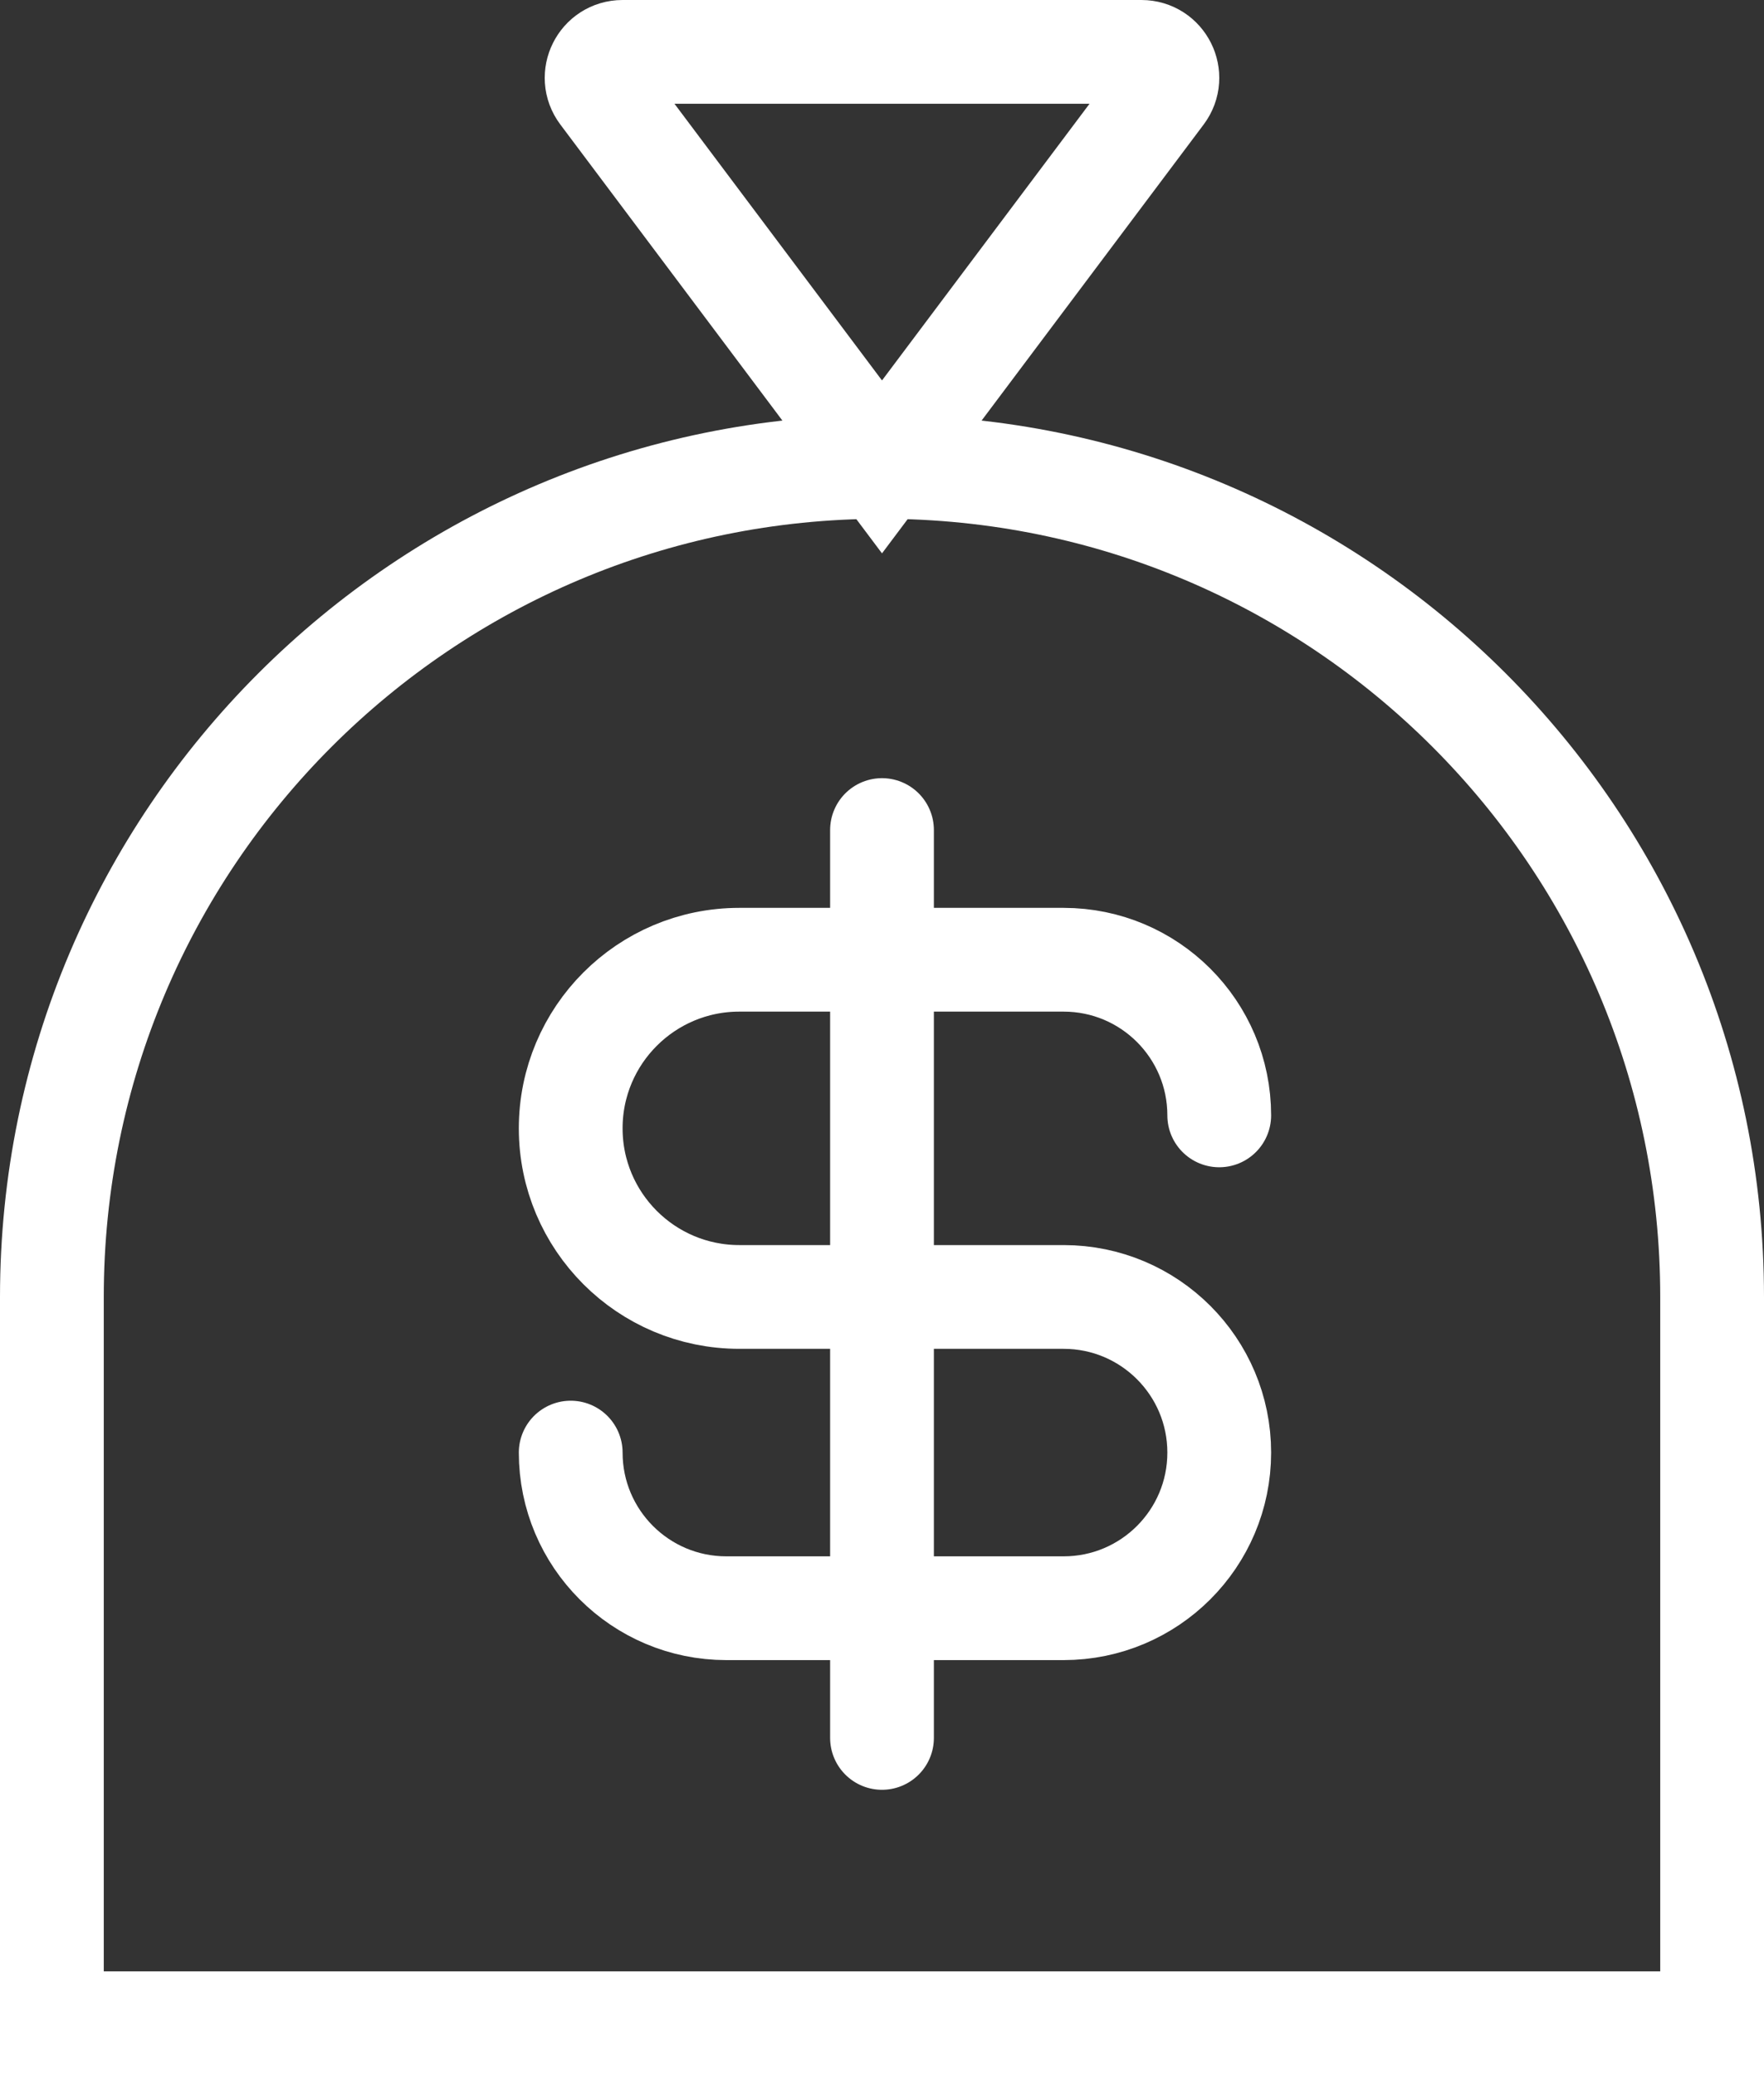 <svg xmlns="http://www.w3.org/2000/svg" width="34" height="40" viewBox="0 0 34 40" fill="none">
    <rect x="0" y="0" width="34" height="40" fill="#333333" stroke="none"/>
    <path
        d="M17 9V9C8.163 9 1 16.163 1 25V39H33V25C33 16.163 25.837 9 17 9V9ZM17 9L22.4 1.8C22.647 1.47 22.412 1 22 1H12C11.588 1 11.353 1.47 11.6 1.8L17 9Z"
        stroke="white" stroke-width="2" />
    <path
        d="M17 16V33.5M23.5 21.5V21.5C23.5 19.843 22.157 18.5 20.5 18.5H14.25C12.455 18.5 11 19.955 11 21.75V21.75C11 23.545 12.455 25 14.25 25H20.5C22.157 25 23.5 26.343 23.5 28V28C23.5 29.657 22.157 31 20.5 31H14C12.343 31 11 29.657 11 28V28"
        stroke="white" stroke-width="2" stroke-linecap="round" stroke-linejoin="round" />
</svg>